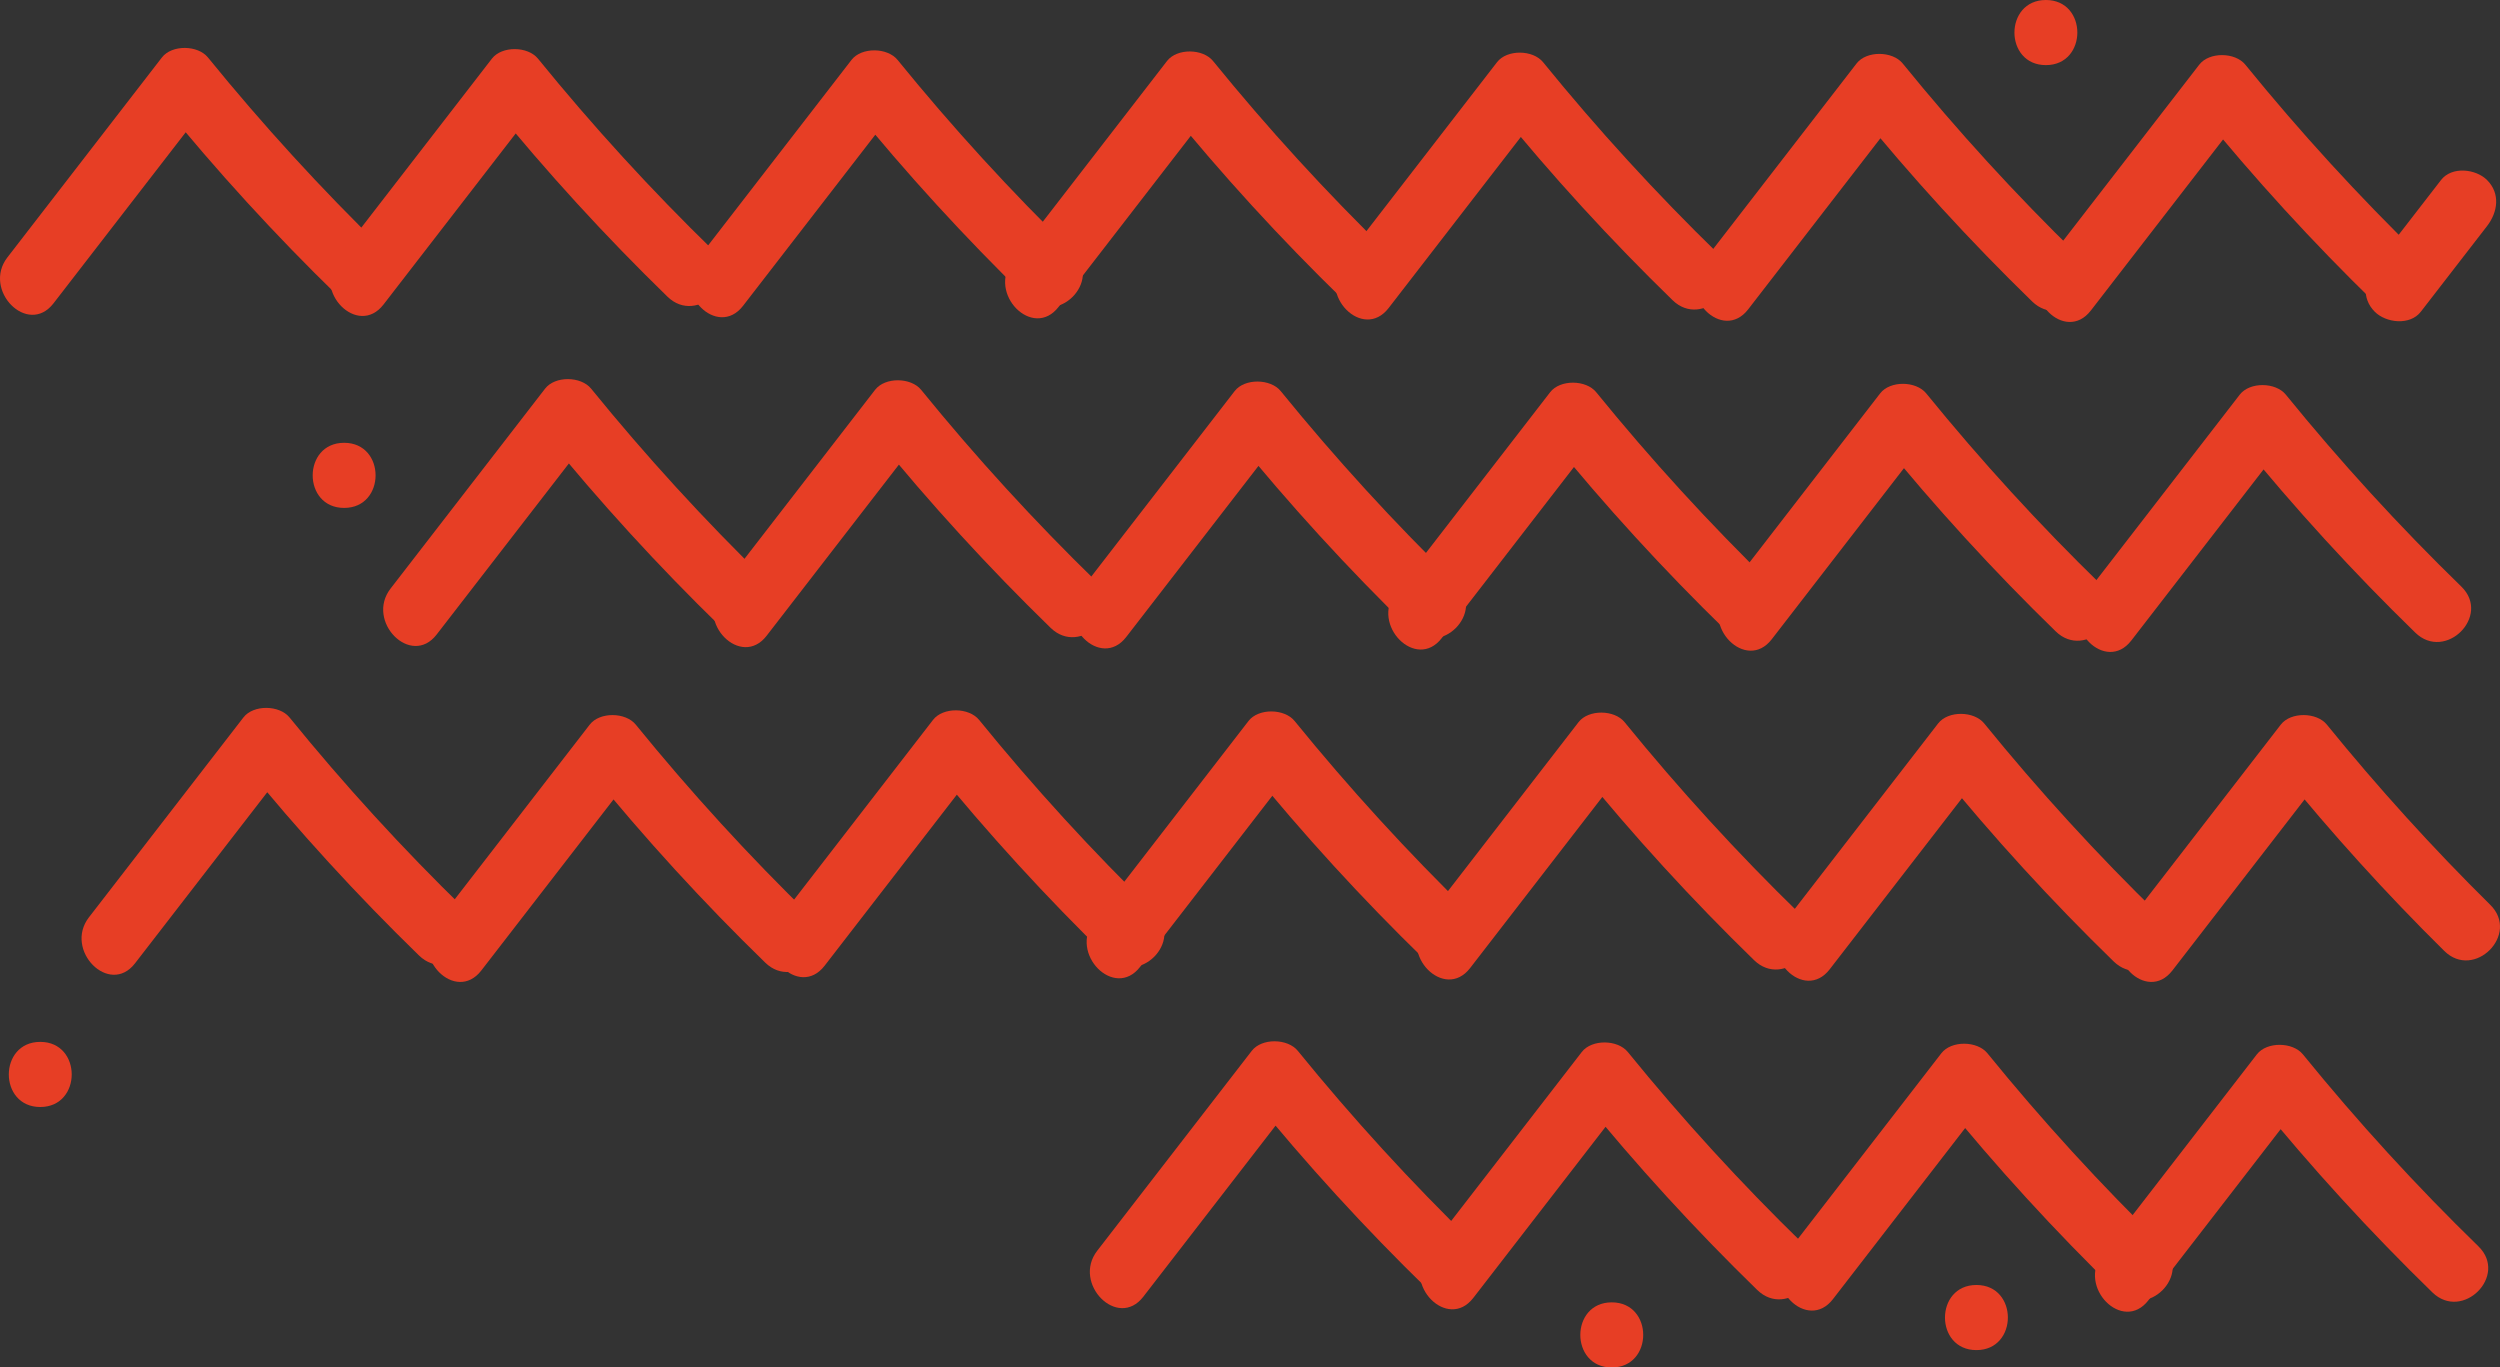 <?xml version="1.0" encoding="UTF-8" standalone="no"?>
<!-- Generator: Adobe Illustrator 16.0.0, SVG Export Plug-In . SVG Version: 6.00 Build 0)  -->

<svg
   xmlns:dc="http://purl.org/dc/elements/1.1/"
   xmlns:cc="http://creativecommons.org/ns#"
   xmlns:rdf="http://www.w3.org/1999/02/22-rdf-syntax-ns#"
   xmlns:svg="http://www.w3.org/2000/svg"
   xmlns="http://www.w3.org/2000/svg"
   xmlns:sodipodi="http://sodipodi.sourceforge.net/DTD/sodipodi-0.dtd"
   xmlns:inkscape="http://www.inkscape.org/namespaces/inkscape"
   version="1.1"
   id="Layer_1"
   x="0px"
   y="0px"
   width="457.047"
   height="250"
   viewBox="0 0 457.047 250"
   enable-background="new 0 0 612 792"
   xml:space="preserve"
   sodipodi:docname="right_zigzag.svg"
   inkscape:version="0.92.2 (unknown)"><rect x="0" y="0" width="457.047" height="250" fill="#333333" stroke="none"/><defs
     id="defs129" /><sodipodi:namedview
     pagecolor="#ffffff"
     bordercolor="#666666"
     borderopacity="1"
     objecttolerance="10"
     gridtolerance="10"
     guidetolerance="10"
     inkscape:pageopacity="0"
     inkscape:pageshadow="2"
     inkscape:window-width="1863"
     inkscape:window-height="1056"
     id="namedview127"
     showgrid="false"
     inkscape:zoom="0.2979798"
     inkscape:cx="262.39179"
     inkscape:cy="-200.826"
     inkscape:window-x="57"
     inkscape:window-y="24"
     inkscape:window-maximized="1"
     inkscape:current-layer="Layer_1" /><path
     d="m 601.596,1965.709 v -3.672 H -46.344 v 35.051 H 601.655 v -30.59 c -0.035,-0.252 -0.059,-0.514 -0.059,-0.789"
     id="path2"
     inkscape:connector-curvature="0" /><path
     d="M 9.771,55.469 C 19.188,43.286 28.604,31.107 38.016,18.926 h -8.417 c 10.021,12.338 20.693,24.014 32.093,35.1 5.493,5.343 13.919,-3.069 8.417,-8.421 -11.393,-11.086 -22.067,-22.76 -32.093,-35.1 -1.855,-2.283 -6.59,-2.362 -8.417,0 -9.417,12.183 -18.829,24.367 -28.245,36.548 -4.633,5.988 3.733,14.471 8.417,8.417"
     id="path4"
     inkscape:connector-curvature="0"
     style="fill:#e73e25;stroke-width:2.381" /><path
     d="M 70.104,55.683 C 79.521,43.5 88.933,31.321 98.349,19.136 h -8.417 c 10.021,12.338 20.698,24.014 32.093,35.1 5.493,5.348 13.919,-3.064 8.417,-8.417 -11.393,-11.086 -22.071,-22.764 -32.093,-35.1 -1.855,-2.283 -6.59,-2.362 -8.417,0 -9.417,12.183 -18.833,24.362 -28.245,36.543 -4.629,5.988 3.733,14.476 8.417,8.421"
     id="path6"
     inkscape:connector-curvature="0"
     style="fill:#e73e25;stroke-width:2.381" /><path
     d="m 135.84,55.914 c 9.417,-12.183 18.833,-24.362 28.25,-36.548 h -8.417 c 10.021,12.343 20.693,24.014 32.088,35.1 5.498,5.343 13.924,-3.064 8.417,-8.421 C 184.785,34.964 174.111,23.286 164.09,10.95 c -1.855,-2.283 -6.59,-2.362 -8.417,0 -9.417,12.179 -18.833,24.362 -28.25,36.548 -4.626,5.986 3.738,14.471 8.417,8.417"
     id="path8"
     inkscape:connector-curvature="0"
     style="fill:#e73e25;stroke-width:2.381" /><path
     d="m 193.523,56.114 c 9.417,-12.179 18.829,-24.357 28.245,-36.543 h -8.417 c 10.021,12.338 20.693,24.014 32.093,35.1 5.493,5.343 13.919,-3.064 8.417,-8.421 -11.393,-11.081 -22.071,-22.76 -32.093,-35.095 -1.855,-2.288 -6.59,-2.367 -8.417,0 -9.417,12.179 -18.833,24.362 -28.245,36.543 -4.633,5.99 3.733,14.471 8.417,8.417"
     id="path10"
     inkscape:connector-curvature="0"
     style="fill:#e73e25;stroke-width:2.381" /><path
     d="M 253.857,56.329 C 263.269,44.15 272.685,31.967 282.102,19.781 h -8.417 c 10.021,12.343 20.693,24.014 32.093,35.1 5.493,5.348 13.919,-3.064 8.417,-8.417 -11.393,-11.086 -22.071,-22.76 -32.093,-35.095 -1.855,-2.288 -6.59,-2.367 -8.417,0 -9.417,12.179 -18.833,24.357 -28.25,36.543 -4.629,5.986 3.738,14.471 8.421,8.417"
     id="path12"
     inkscape:connector-curvature="0"
     style="fill:#e73e25;stroke-width:2.381" /><path
     d="M 319.592,56.562 C 329.009,44.379 338.426,32.2 347.842,20.014 h -8.421 c 10.026,12.338 20.698,24.014 32.093,35.1 5.498,5.348 13.924,-3.064 8.417,-8.417 -11.393,-11.086 -22.067,-22.764 -32.088,-35.1 -1.855,-2.283 -6.595,-2.362 -8.421,0 -9.412,12.183 -18.829,24.362 -28.245,36.543 -4.629,5.988 3.738,14.476 8.417,8.421"
     id="path14"
     inkscape:connector-curvature="0"
     style="fill:#e73e25;stroke-width:2.381" /><path
     d="M 382.24,56.779 C 391.652,44.6 401.069,32.421 410.485,20.236 h -8.417 c 10.021,12.338 20.693,24.014 32.088,35.1 5.498,5.343 13.924,-3.064 8.421,-8.421 -11.393,-11.086 -22.071,-22.76 -32.093,-35.095 -1.855,-2.288 -6.59,-2.367 -8.417,0 -9.417,12.179 -18.833,24.362 -28.25,36.543 -4.626,5.99 3.74,14.471 8.421,8.417"
     id="path16"
     inkscape:connector-curvature="0"
     style="fill:#e73e25;stroke-width:2.381" /><path
     d="m 442.569,56.993 c 4.036,-5.217 8.074,-10.44 12.11,-15.662 1.962,-2.538 2.474,-5.943 0,-8.417 -2.05,-2.05 -6.44,-2.557 -8.417,0 -4.04,5.217 -8.074,10.44 -12.11,15.662 -1.962,2.538 -2.474,5.938 0,8.417 2.05,2.052 6.44,2.56 8.417,0"
     id="path18"
     inkscape:connector-curvature="0"
     style="fill:#e73e25;stroke-width:2.381" /><path
     d="m 79.819,116.014 c 9.417,-12.179 18.833,-24.357 28.25,-36.543 h -8.421 c 10.026,12.338 20.698,24.014 32.093,35.1 5.498,5.343 13.924,-3.064 8.417,-8.421 -11.393,-11.081 -22.067,-22.76 -32.088,-35.095 -1.855,-2.288 -6.595,-2.367 -8.421,0 -9.412,12.179 -18.829,24.362 -28.245,36.543 -4.629,5.99 3.738,14.471 8.417,8.417"
     id="path20"
     inkscape:connector-curvature="0"
     style="fill:#e73e25;stroke-width:2.381" /><path
     d="m 140.152,116.229 c 9.417,-12.179 18.833,-24.362 28.25,-36.548 h -8.421 c 10.026,12.343 20.698,24.014 32.093,35.1 5.498,5.348 13.924,-3.064 8.417,-8.417 -11.393,-11.086 -22.067,-22.76 -32.088,-35.095 -1.855,-2.288 -6.595,-2.367 -8.421,0 -9.412,12.179 -18.829,24.357 -28.245,36.543 -4.629,5.986 3.738,14.471 8.417,8.417"
     id="path22"
     inkscape:connector-curvature="0"
     style="fill:#e73e25;stroke-width:2.381" /><path
     d="M 205.892,116.462 C 215.304,104.279 224.721,92.1 234.138,79.914 h -8.417 c 10.021,12.338 20.693,24.014 32.088,35.1 5.498,5.348 13.924,-3.064 8.421,-8.417 -11.393,-11.086 -22.071,-22.764 -32.093,-35.1 -1.855,-2.283 -6.59,-2.362 -8.417,0 -9.417,12.183 -18.833,24.362 -28.25,36.543 -4.626,5.988 3.738,14.476 8.421,8.421"
     id="path24"
     inkscape:connector-curvature="0"
     style="fill:#e73e25;stroke-width:2.381" /><path
     d="m 263.571,116.667 c 9.417,-12.183 18.833,-24.362 28.245,-36.548 h -8.417 c 10.021,12.338 20.698,24.014 32.093,35.1 5.498,5.343 13.924,-3.064 8.417,-8.421 -11.393,-11.081 -22.067,-22.76 -32.093,-35.095 -1.85,-2.288 -6.59,-2.362 -8.417,0 -9.417,12.179 -18.829,24.362 -28.245,36.543 -4.629,5.988 3.733,14.476 8.417,8.421"
     id="path26"
     inkscape:connector-curvature="0"
     style="fill:#e73e25;stroke-width:2.381" /><path
     d="m 323.902,116.876 c 9.417,-12.179 18.833,-24.362 28.245,-36.548 h -8.417 c 10.021,12.343 20.698,24.014 32.093,35.1 5.493,5.348 13.919,-3.064 8.417,-8.417 -11.393,-11.081 -22.067,-22.76 -32.093,-35.095 -1.855,-2.283 -6.59,-2.367 -8.417,0 -9.417,12.179 -18.829,24.362 -28.245,36.543 -4.626,5.983 3.736,14.471 8.417,8.417"
     id="path28"
     inkscape:connector-curvature="0"
     style="fill:#e73e25;stroke-width:2.381" /><path
     d="m 389.64,117.107 c 9.417,-12.183 18.833,-24.362 28.25,-36.548 h -8.417 c 10.021,12.343 20.693,24.014 32.088,35.1 5.498,5.348 13.924,-3.064 8.421,-8.417 -11.398,-11.086 -22.071,-22.76 -32.093,-35.095 -1.855,-2.288 -6.59,-2.367 -8.417,0 -9.417,12.179 -18.833,24.357 -28.25,36.543 -4.629,5.986 3.738,14.471 8.417,8.417"
     id="path30"
     inkscape:connector-curvature="0"
     style="fill:#e73e25;stroke-width:2.381" /><path
     d="m 24.676,176.124 c 9.417,-12.183 18.833,-24.362 28.25,-36.548 h -8.421 c 10.026,12.338 20.698,24.014 32.093,35.1 5.498,5.348 13.924,-3.064 8.417,-8.417 -11.393,-11.086 -22.067,-22.764 -32.088,-35.1 -1.855,-2.283 -6.595,-2.362 -8.421,0 -9.412,12.183 -18.829,24.362 -28.245,36.543 -4.629,5.99 3.738,14.476 8.417,8.421"
     id="path32"
     inkscape:connector-curvature="0"
     style="fill:#e73e25;stroke-width:2.381" /><path
     d="m 87.985,177.436 c 9.417,-12.179 18.833,-24.357 28.245,-36.543 h -8.417 c 10.021,12.338 20.693,24.014 32.093,35.1 5.498,5.343 13.924,-3.064 8.417,-8.421 -11.393,-11.081 -22.067,-22.76 -32.093,-35.095 -1.85,-2.288 -6.59,-2.367 -8.417,0 -9.417,12.179 -18.829,24.362 -28.245,36.543 -4.631,5.99 3.736,14.471 8.417,8.417"
     id="path34"
     inkscape:connector-curvature="0"
     style="fill:#e73e25;stroke-width:2.381" /><path
     d="m 150.745,176.567 c 9.417,-12.179 18.833,-24.362 28.25,-36.548 h -8.417 c 10.021,12.343 20.693,24.014 32.088,35.1 5.498,5.348 13.924,-3.064 8.421,-8.417 -11.398,-11.081 -22.071,-22.76 -32.093,-35.095 -1.855,-2.283 -6.59,-2.367 -8.417,0 -9.417,12.179 -18.833,24.362 -28.25,36.543 -4.629,5.986 3.738,14.471 8.417,8.417"
     id="path36"
     inkscape:connector-curvature="0"
     style="fill:#e73e25;stroke-width:2.381" /><path
     d="m 208.426,176.771 c 9.417,-12.183 18.833,-24.362 28.245,-36.548 h -8.417 c 10.021,12.338 20.698,24.014 32.093,35.1 5.493,5.348 13.924,-3.064 8.417,-8.417 -11.393,-11.086 -22.067,-22.764 -32.093,-35.1 -1.855,-2.283 -6.59,-2.362 -8.417,0 -9.417,12.183 -18.829,24.362 -28.245,36.543 -4.626,5.988 3.736,14.476 8.417,8.421"
     id="path38"
     inkscape:connector-curvature="0"
     style="fill:#e73e25;stroke-width:2.381" /><path
     d="m 268.759,176.986 c 9.417,-12.183 18.829,-24.362 28.245,-36.548 h -8.417 c 10.021,12.338 20.693,24.014 32.093,35.1 5.493,5.343 13.919,-3.064 8.417,-8.421 -11.393,-11.081 -22.067,-22.76 -32.093,-35.095 -1.855,-2.288 -6.59,-2.362 -8.417,0 -9.417,12.179 -18.833,24.362 -28.245,36.543 -4.631,5.988 3.736,14.476 8.417,8.421"
     id="path40"
     inkscape:connector-curvature="0"
     style="fill:#e73e25;stroke-width:2.381" /><path
     d="m 334.497,177.214 c 9.417,-12.179 18.833,-24.357 28.25,-36.543 h -8.417 c 10.021,12.338 20.693,24.014 32.088,35.1 5.498,5.343 13.924,-3.064 8.417,-8.421 -11.393,-11.081 -22.067,-22.76 -32.088,-35.095 -1.855,-2.288 -6.59,-2.367 -8.417,0 -9.417,12.179 -18.833,24.362 -28.25,36.543 -4.629,5.988 3.738,14.469 8.417,8.417"
     id="path42"
     inkscape:connector-curvature="0"
     style="fill:#e73e25;stroke-width:2.381" /><path
     d="m 397.145,177.436 c 9.417,-12.183 18.829,-24.362 28.245,-36.548 h -8.417 c 9.371,11.548 19.307,22.512 29.888,32.962 5.455,5.39 13.876,-3.019 8.417,-8.417 -10.574,-10.45 -20.517,-21.419 -29.888,-32.962 -1.855,-2.283 -6.59,-2.362 -8.417,0 -9.417,12.183 -18.833,24.362 -28.245,36.543 -4.631,5.99 3.733,14.476 8.417,8.421"
     id="path44"
     inkscape:connector-curvature="0"
     style="fill:#e73e25;stroke-width:2.381" /><path
     d="m 209.014,237.071 c 9.417,-12.179 18.833,-24.357 28.25,-36.543 h -8.417 c 10.021,12.338 20.693,24.014 32.088,35.1 5.498,5.343 13.924,-3.064 8.421,-8.421 -11.398,-11.081 -22.071,-22.76 -32.093,-35.095 -1.855,-2.283 -6.59,-2.367 -8.417,0 -9.417,12.179 -18.833,24.362 -28.25,36.543 -4.629,5.99 3.738,14.471 8.417,8.417"
     id="path46"
     inkscape:connector-curvature="0"
     style="fill:#e73e25;stroke-width:2.381" /><path
     d="m 269.345,237.286 c 9.417,-12.179 18.833,-24.362 28.25,-36.548 h -8.417 c 10.021,12.343 20.693,24.014 32.088,35.1 5.498,5.348 13.924,-3.064 8.417,-8.417 -11.393,-11.081 -22.067,-22.76 -32.088,-35.095 -1.855,-2.288 -6.59,-2.367 -8.417,0 -9.417,12.179 -18.833,24.357 -28.25,36.543 -4.626,5.983 3.74,14.471 8.417,8.417"
     id="path48"
     inkscape:connector-curvature="0"
     style="fill:#e73e25;stroke-width:2.381" /><path
     d="m 335.088,237.519 c 9.417,-12.183 18.829,-24.362 28.245,-36.548 h -8.417 c 10.021,12.338 20.693,24.014 32.093,35.1 5.493,5.348 13.919,-3.064 8.417,-8.417 -11.393,-11.086 -22.071,-22.764 -32.093,-35.1 -1.855,-2.283 -6.59,-2.362 -8.417,0 -9.417,12.183 -18.833,24.362 -28.245,36.543 -4.633,5.988 3.733,14.476 8.417,8.421"
     id="path50"
     inkscape:connector-curvature="0"
     style="fill:#e73e25;stroke-width:2.381" /><path
     d="m 392.764,237.724 c 9.417,-12.183 18.833,-24.362 28.25,-36.548 h -8.421 c 10.026,12.338 20.698,24.014 32.093,35.1 5.498,5.343 13.924,-3.064 8.417,-8.421 -11.393,-11.081 -22.067,-22.76 -32.088,-35.095 -1.855,-2.288 -6.595,-2.362 -8.421,0 -9.412,12.179 -18.829,24.362 -28.245,36.543 -4.626,5.988 3.738,14.476 8.417,8.421"
     id="path52"
     inkscape:connector-curvature="0"
     style="fill:#e73e25;stroke-width:2.381" /><polygon
     points="593.894,1848.41 581.202,1826.43 568.513,1848.41 "
     id="polygon54"
     style="fill:#ffd056"
     transform="translate(-43.608,54.826)" /><polygon
     stroke-miterlimit="10"
     points="593.894,1848.41 581.202,1826.43 568.513,1848.41 "
     id="polygon56"
     style="fill:none;stroke:#ffd056;stroke-miterlimit:10"
     transform="translate(-43.608,54.826)" /><polygon
     points="582.589,1874.135 595.278,1852.152 569.897,1852.152 "
     id="polygon58"
     style="fill:#ffe189"
     transform="translate(-43.608,54.826)" /><polygon
     stroke-miterlimit="10"
     points="582.589,1874.135 595.278,1852.152 569.897,1852.152 "
     id="polygon60"
     style="fill:none;stroke:#ffe189;stroke-miterlimit:10"
     transform="translate(-43.608,54.826)" /><polygon
     points="579.519,1875.398 566.829,1853.418 554.138,1875.398 "
     id="polygon62"
     style="fill:#ffe189"
     transform="translate(-43.608,54.826)" /><polygon
     stroke-miterlimit="10"
     points="579.519,1875.398 566.829,1853.418 554.138,1875.398 "
     id="polygon64"
     style="fill:none;stroke:#ffe189;stroke-miterlimit:10"
     transform="translate(-43.608,54.826)" /><polygon
     points="545.851,1876.693 533.159,1854.711 520.47,1876.693 "
     id="polygon66"
     style="fill:#ffd056"
     transform="translate(-43.608,54.826)" /><polygon
     stroke-miterlimit="10"
     points="545.851,1876.693 533.159,1854.711 520.47,1876.693 "
     id="polygon68"
     style="fill:none;stroke:#ffd056;stroke-miterlimit:10"
     transform="translate(-43.608,54.826)" /><polygon
     points="596.46,1903.855 583.771,1881.873 571.079,1903.855 "
     id="polygon70"
     style="fill:#ffe189"
     transform="translate(-43.608,54.826)" /><polygon
     stroke-miterlimit="10"
     points="596.46,1903.855 583.771,1881.873 571.079,1903.855 "
     id="polygon72"
     style="fill:none;stroke:#ffe189;stroke-miterlimit:10"
     transform="translate(-43.608,54.826)" /><polygon
     points="566.829,1902.227 579.519,1880.246 554.138,1880.246 "
     id="polygon74"
     style="fill:#ffe189"
     transform="translate(-43.608,54.826)" /><polygon
     stroke-miterlimit="10"
     points="566.829,1902.227 579.519,1880.246 554.138,1880.246 "
     id="polygon76"
     style="fill:none;stroke:#ffe189;stroke-miterlimit:10"
     transform="translate(-43.608,54.826)" /><polygon
     points="610.841,1822.008 598.151,1800.027 585.46,1822.008 "
     id="polygon78"
     style="fill:#ffd056"
     transform="translate(-43.608,54.826)" /><polygon
     stroke-miterlimit="10"
     points="610.841,1822.008 598.151,1800.027 585.46,1822.008 "
     id="polygon80"
     style="fill:none;stroke:#ffd056;stroke-miterlimit:10"
     transform="translate(-43.608,54.826)" /><polygon
     points="599.536,1847.732 612.226,1825.752 586.845,1825.752 "
     id="polygon82"
     style="fill:#ffd056"
     transform="translate(-43.608,54.826)" /><polygon
     stroke-miterlimit="10"
     points="599.536,1847.732 612.226,1825.752 586.845,1825.752 "
     id="polygon84"
     style="fill:none;stroke:#ffd056;stroke-miterlimit:10"
     transform="translate(-43.608,54.826)" /><polygon
     points="626.7,1851.729 614.009,1829.746 601.317,1851.729 "
     id="polygon86"
     style="fill:#ffe189"
     transform="translate(-43.608,54.826)" /><polygon
     stroke-miterlimit="10"
     points="626.7,1851.729 614.009,1829.746 601.317,1851.729 "
     id="polygon88"
     style="fill:none;stroke:#ffe189;stroke-miterlimit:10"
     transform="translate(-43.608,54.826)" /><polygon
     points="614.009,1877.088 626.7,1855.107 601.317,1855.107 "
     id="polygon90"
     style="fill:#ffe189"
     transform="translate(-43.608,54.826)" /><polygon
     stroke-miterlimit="10"
     points="614.009,1877.088 626.7,1855.107 601.317,1855.107 "
     id="polygon92"
     style="fill:none;stroke:#ffe189;stroke-miterlimit:10"
     transform="translate(-43.608,54.826)" /><polygon
     points="599.438,1902.781 612.13,1880.801 586.749,1880.801 "
     id="polygon94"
     style="fill:#fff6bf"
     transform="translate(-43.608,54.826)" /><polygon
     stroke-miterlimit="10"
     points="599.438,1902.781 612.13,1880.801 586.749,1880.801 "
     id="polygon96"
     style="fill:none;stroke:#fff6bf;stroke-miterlimit:10"
     transform="translate(-43.608,54.826)" /><polygon
     points="629.657,1848.404 642.349,1826.424 616.966,1826.424 "
     id="polygon98"
     style="fill:#ffd056"
     transform="translate(-43.608,54.826)" /><polygon
     stroke-miterlimit="10"
     points="629.657,1848.404 642.349,1826.424 616.966,1826.424 "
     id="polygon100"
     style="fill:none;stroke:#ffd056;stroke-miterlimit:10"
     transform="translate(-43.608,54.826)" /><polygon
     points="644.263,1875.059 644.263,1855.193 632.794,1855.193 "
     id="polygon102"
     style="fill:#fff6bf"
     transform="translate(-43.608,54.826)" /><polygon
     stroke-miterlimit="10"
     points="644.263,1875.059 644.263,1855.193 632.794,1855.193 "
     id="polygon104"
     style="fill:none;stroke:#fff6bf;stroke-miterlimit:10"
     transform="translate(-43.608,54.826)" /><polygon
     points="505.157,1903.855 517.849,1881.873 492.466,1881.873 "
     id="polygon106"
     style="fill:#ffd056"
     transform="translate(-43.608,54.826)" /><polygon
     stroke-miterlimit="10"
     points="505.157,1903.855 517.849,1881.873 492.466,1881.873 "
     id="polygon108"
     style="fill:none;stroke:#ffd056;stroke-miterlimit:10"
     transform="translate(-43.608,54.826)" /><polygon
     points="564.536,1848.41 577.226,1826.43 551.845,1826.43 "
     id="polygon110"
     style="fill:#ffd056"
     transform="translate(-43.608,54.826)" /><polygon
     stroke-miterlimit="10"
     points="564.536,1848.41 577.226,1826.43 551.845,1826.43 "
     id="polygon112"
     style="fill:none;stroke:#ffd056;stroke-miterlimit:10"
     transform="translate(-43.608,54.826)" /><path
     d="m 294.661,250 c 7.66,0 7.674,-11.905 0,-11.905 -7.66,0 -7.671,11.905 0,11.905"
     id="path114"
     inkscape:connector-curvature="0"
     style="fill:#e73e25;stroke-width:2.381" /><path
     d="m 361.328,246.824 c 7.66,0 7.674,-11.905 0,-11.905 -7.66,0 -7.671,11.905 0,11.905"
     id="path116"
     inkscape:connector-curvature="0"
     style="fill:#e73e25;stroke-width:2.381" /><path
     d="m 62.914,92.857 c 7.66,0 7.674,-11.905 0,-11.905 -7.66,0 -7.671,11.905 0,11.905"
     id="path118"
     inkscape:connector-curvature="0"
     style="fill:#e73e25;stroke-width:2.381" /><path
     d="m 374.028,11.905 c 7.66,0 7.674,-11.905 0,-11.905 -7.664,0 -7.671,11.905 0,11.905"
     id="path120"
     inkscape:connector-curvature="0"
     style="fill:#e73e25;stroke-width:2.381" /><path
     d="m 7.361,202.381 c 7.66,0 7.674,-11.905 0,-11.905 -7.664,0 -7.671,11.905 0,11.905"
     id="path122"
     inkscape:connector-curvature="0"
     style="fill:#e73e25;stroke-width:2.381" /><path
     d="m 555.155,1927.562 c 3.217,0 3.223,-5 0,-5 -3.217,0 -3.223,5 0,5"
     id="path124"
     inkscape:connector-curvature="0"
     style="fill:#e73e25" /></svg>